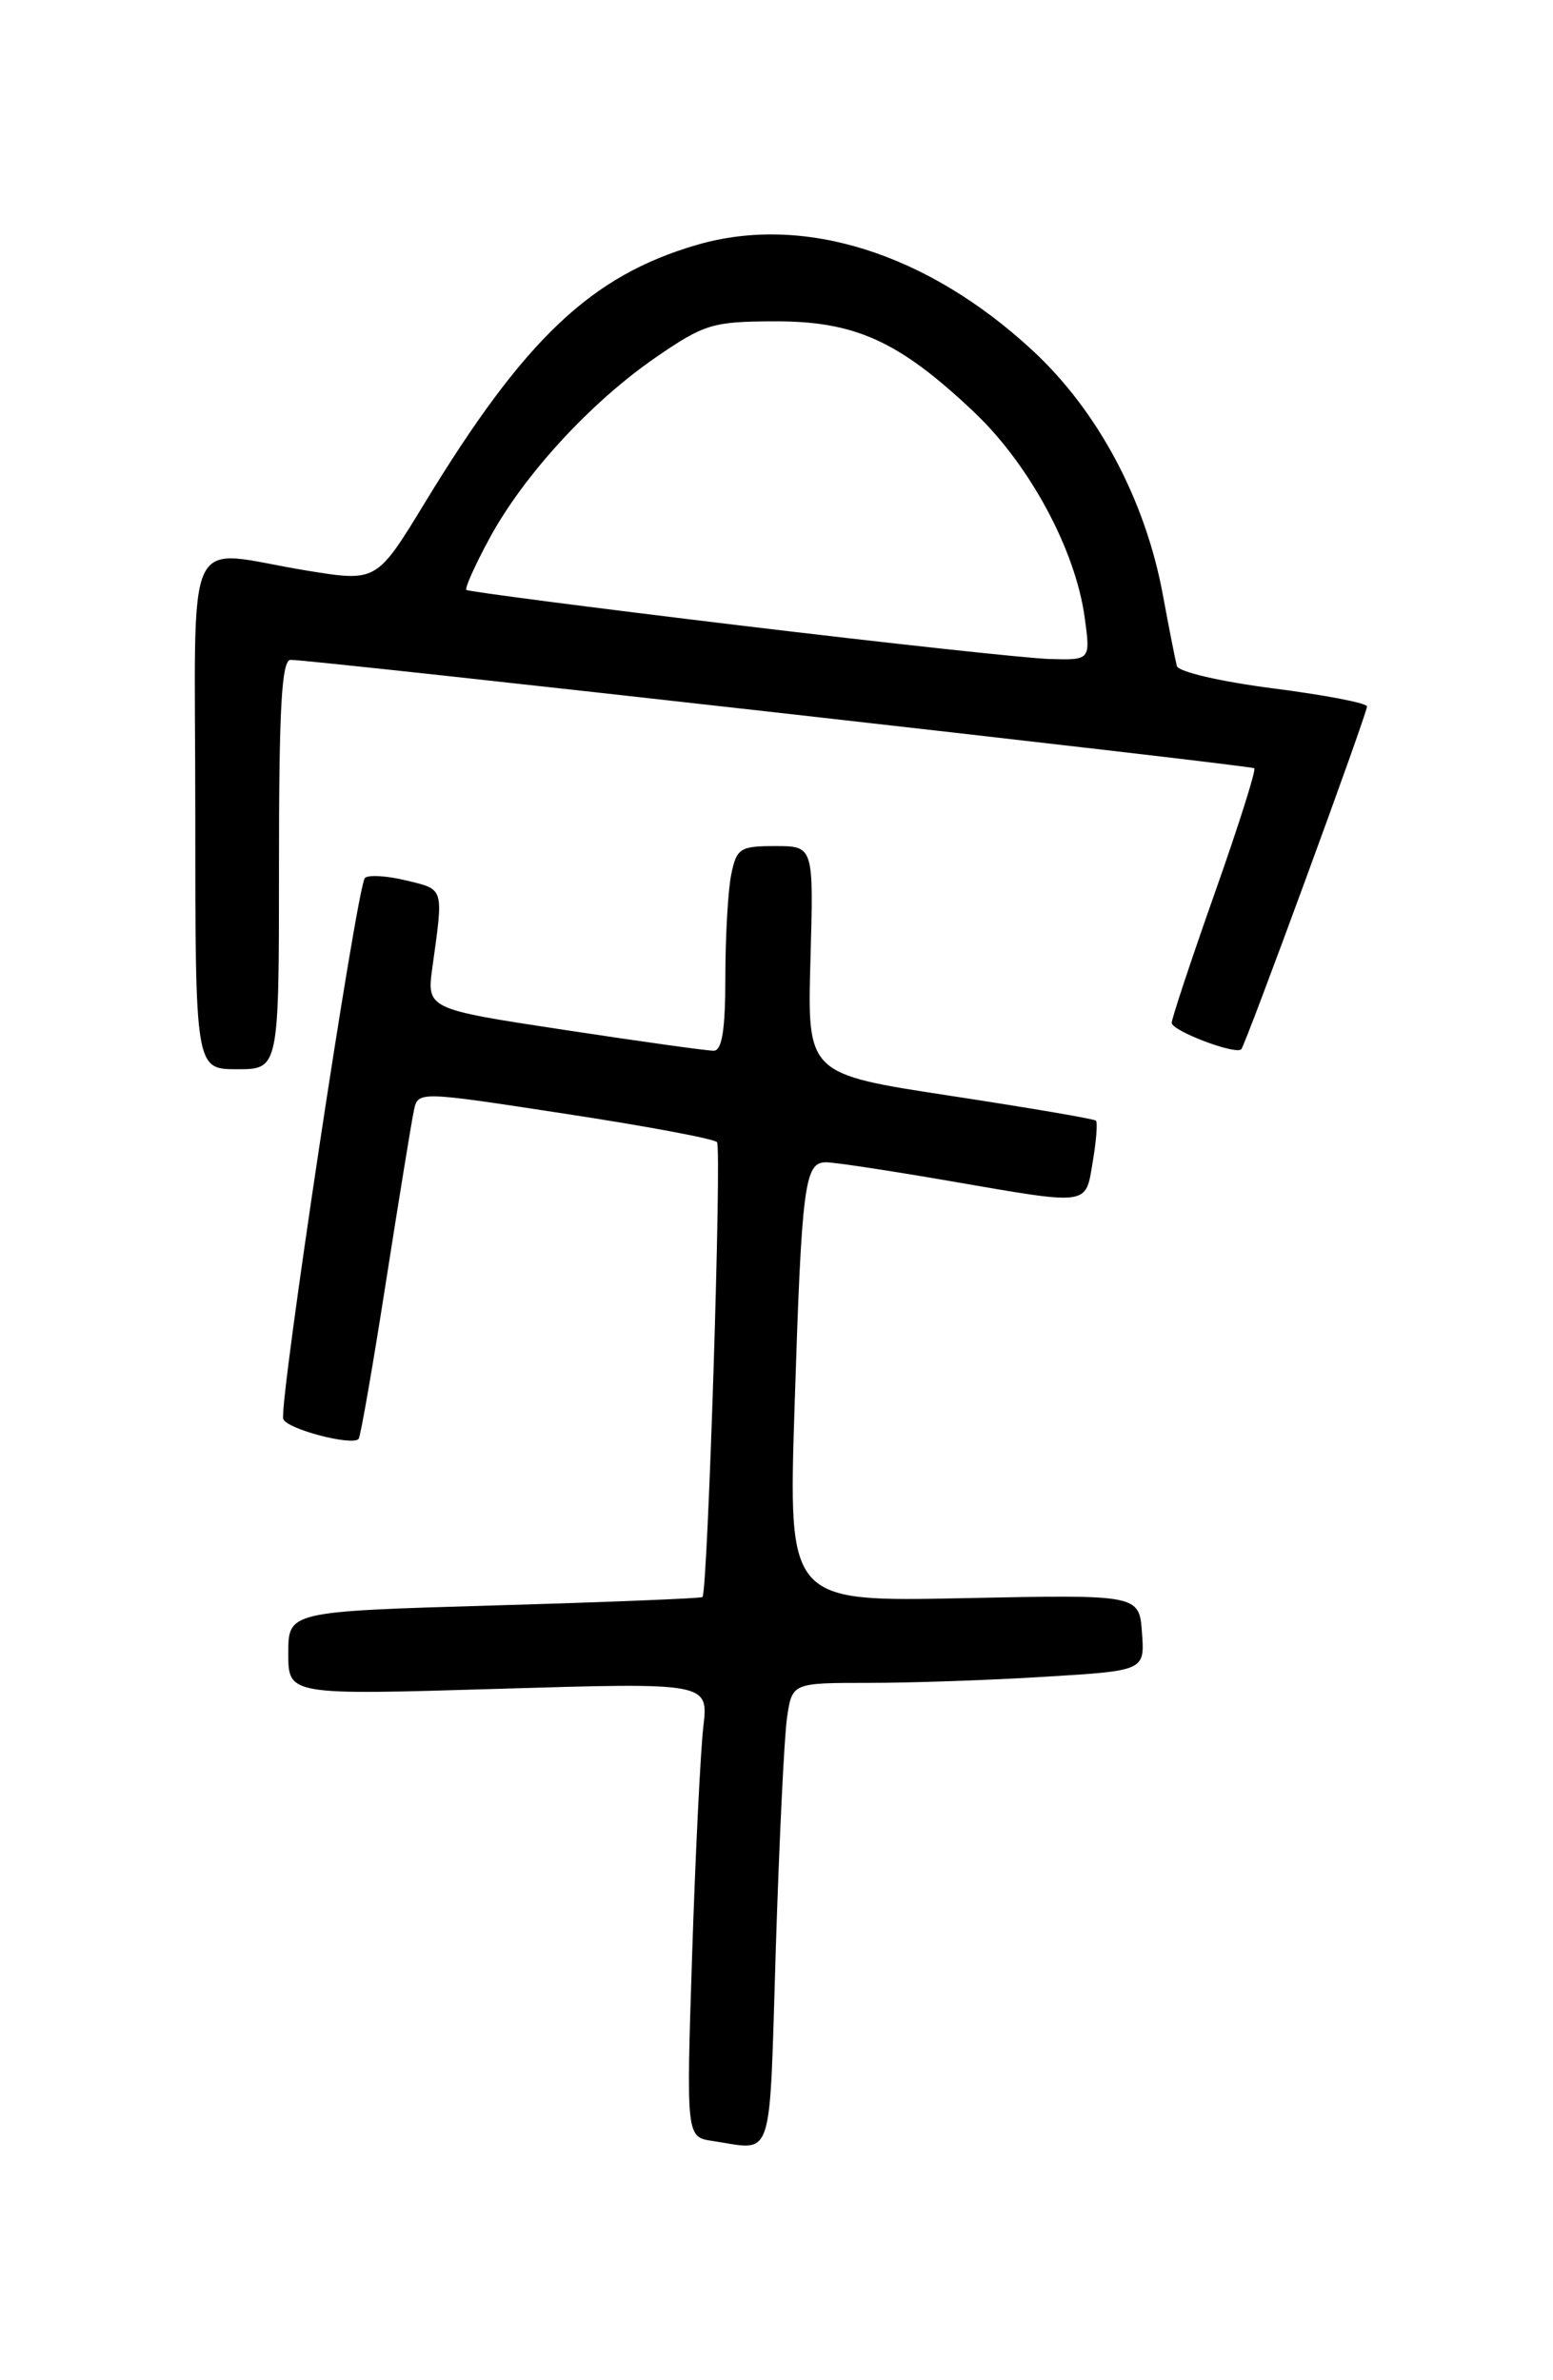 <?xml version="1.0" encoding="UTF-8" standalone="no"?>
<!DOCTYPE svg PUBLIC "-//W3C//DTD SVG 1.1//EN" "http://www.w3.org/Graphics/SVG/1.1/DTD/svg11.dtd" >
<svg xmlns="http://www.w3.org/2000/svg" xmlns:xlink="http://www.w3.org/1999/xlink" version="1.1" viewBox="0 0 167 256">
 <g >
 <path fill="currentColor"
d=" M 83.42 209.75 C 83.79 198.06 84.33 186.81 84.63 184.75 C 85.18 181.00 85.18 181.00 93.43 181.00 C 97.97 181.00 106.51 180.71 112.39 180.34 C 123.10 179.69 123.10 179.69 122.80 175.59 C 122.50 171.50 122.50 171.50 103.63 171.89 C 84.77 172.28 84.77 172.28 85.44 151.39 C 86.21 127.34 86.51 125.00 88.83 125.01 C 89.75 125.01 95.67 125.91 102.00 127.00 C 117.35 129.65 116.70 129.74 117.51 124.93 C 117.89 122.70 118.04 120.71 117.85 120.53 C 117.66 120.34 110.59 119.14 102.15 117.85 C 86.81 115.51 86.81 115.51 87.15 103.26 C 87.50 91.00 87.50 91.00 83.38 91.00 C 79.56 91.00 79.20 91.23 78.62 94.12 C 78.28 95.84 78.00 100.79 78.00 105.12 C 78.00 110.75 77.64 113.00 76.75 113.01 C 76.06 113.02 68.84 112.01 60.69 110.77 C 45.88 108.52 45.88 108.52 46.50 104.01 C 47.70 95.39 47.79 95.69 43.70 94.70 C 41.60 94.19 39.60 94.07 39.24 94.43 C 38.39 95.28 29.95 151.16 30.46 152.62 C 30.82 153.69 37.80 155.53 38.56 154.77 C 38.76 154.57 40.08 147.00 41.49 137.95 C 42.91 128.90 44.26 120.57 44.51 119.43 C 44.95 117.36 44.95 117.36 60.72 119.78 C 69.40 121.10 76.77 122.48 77.10 122.84 C 77.63 123.43 76.11 171.11 75.54 171.77 C 75.41 171.91 65.33 172.32 53.15 172.67 C 31.00 173.32 31.00 173.32 31.00 177.82 C 31.00 182.32 31.00 182.32 53.60 181.64 C 76.19 180.96 76.19 180.96 75.63 185.73 C 75.33 188.35 74.78 199.35 74.43 210.17 C 73.79 229.85 73.79 229.85 76.64 230.27 C 83.28 231.27 82.70 233.01 83.42 209.75 Z  M 30.00 93.00 C 30.00 76.08 30.29 70.99 31.25 70.97 C 33.29 70.91 134.47 82.30 134.88 82.63 C 135.09 82.79 133.18 88.84 130.63 96.05 C 128.08 103.27 126.00 109.55 126.00 110.01 C 126.00 110.87 132.86 113.48 133.48 112.85 C 133.95 112.36 147.00 76.79 147.00 75.98 C 147.00 75.62 142.46 74.75 136.92 74.04 C 131.31 73.32 126.71 72.26 126.55 71.63 C 126.39 71.01 125.71 67.58 125.05 64.00 C 123.17 53.78 118.06 44.19 111.02 37.68 C 99.69 27.19 86.37 23.00 74.93 26.34 C 63.57 29.65 56.42 36.43 45.70 54.05 C 40.50 62.59 40.50 62.59 33.00 61.37 C 19.48 59.17 21.00 55.87 21.00 87.50 C 21.00 115.00 21.00 115.00 25.50 115.00 C 30.00 115.00 30.00 115.00 30.00 93.00 Z  M 79.50 67.26 C 63.55 65.34 50.34 63.62 50.15 63.45 C 49.96 63.28 51.08 60.77 52.65 57.88 C 56.35 51.06 63.52 43.26 70.53 38.43 C 75.74 34.85 76.62 34.58 83.31 34.56 C 91.96 34.54 96.67 36.68 104.71 44.29 C 110.70 49.95 115.64 59.11 116.64 66.41 C 117.27 71.00 117.27 71.00 112.89 70.88 C 110.47 70.81 95.45 69.18 79.50 67.26 Z "/>
</g>
</svg>